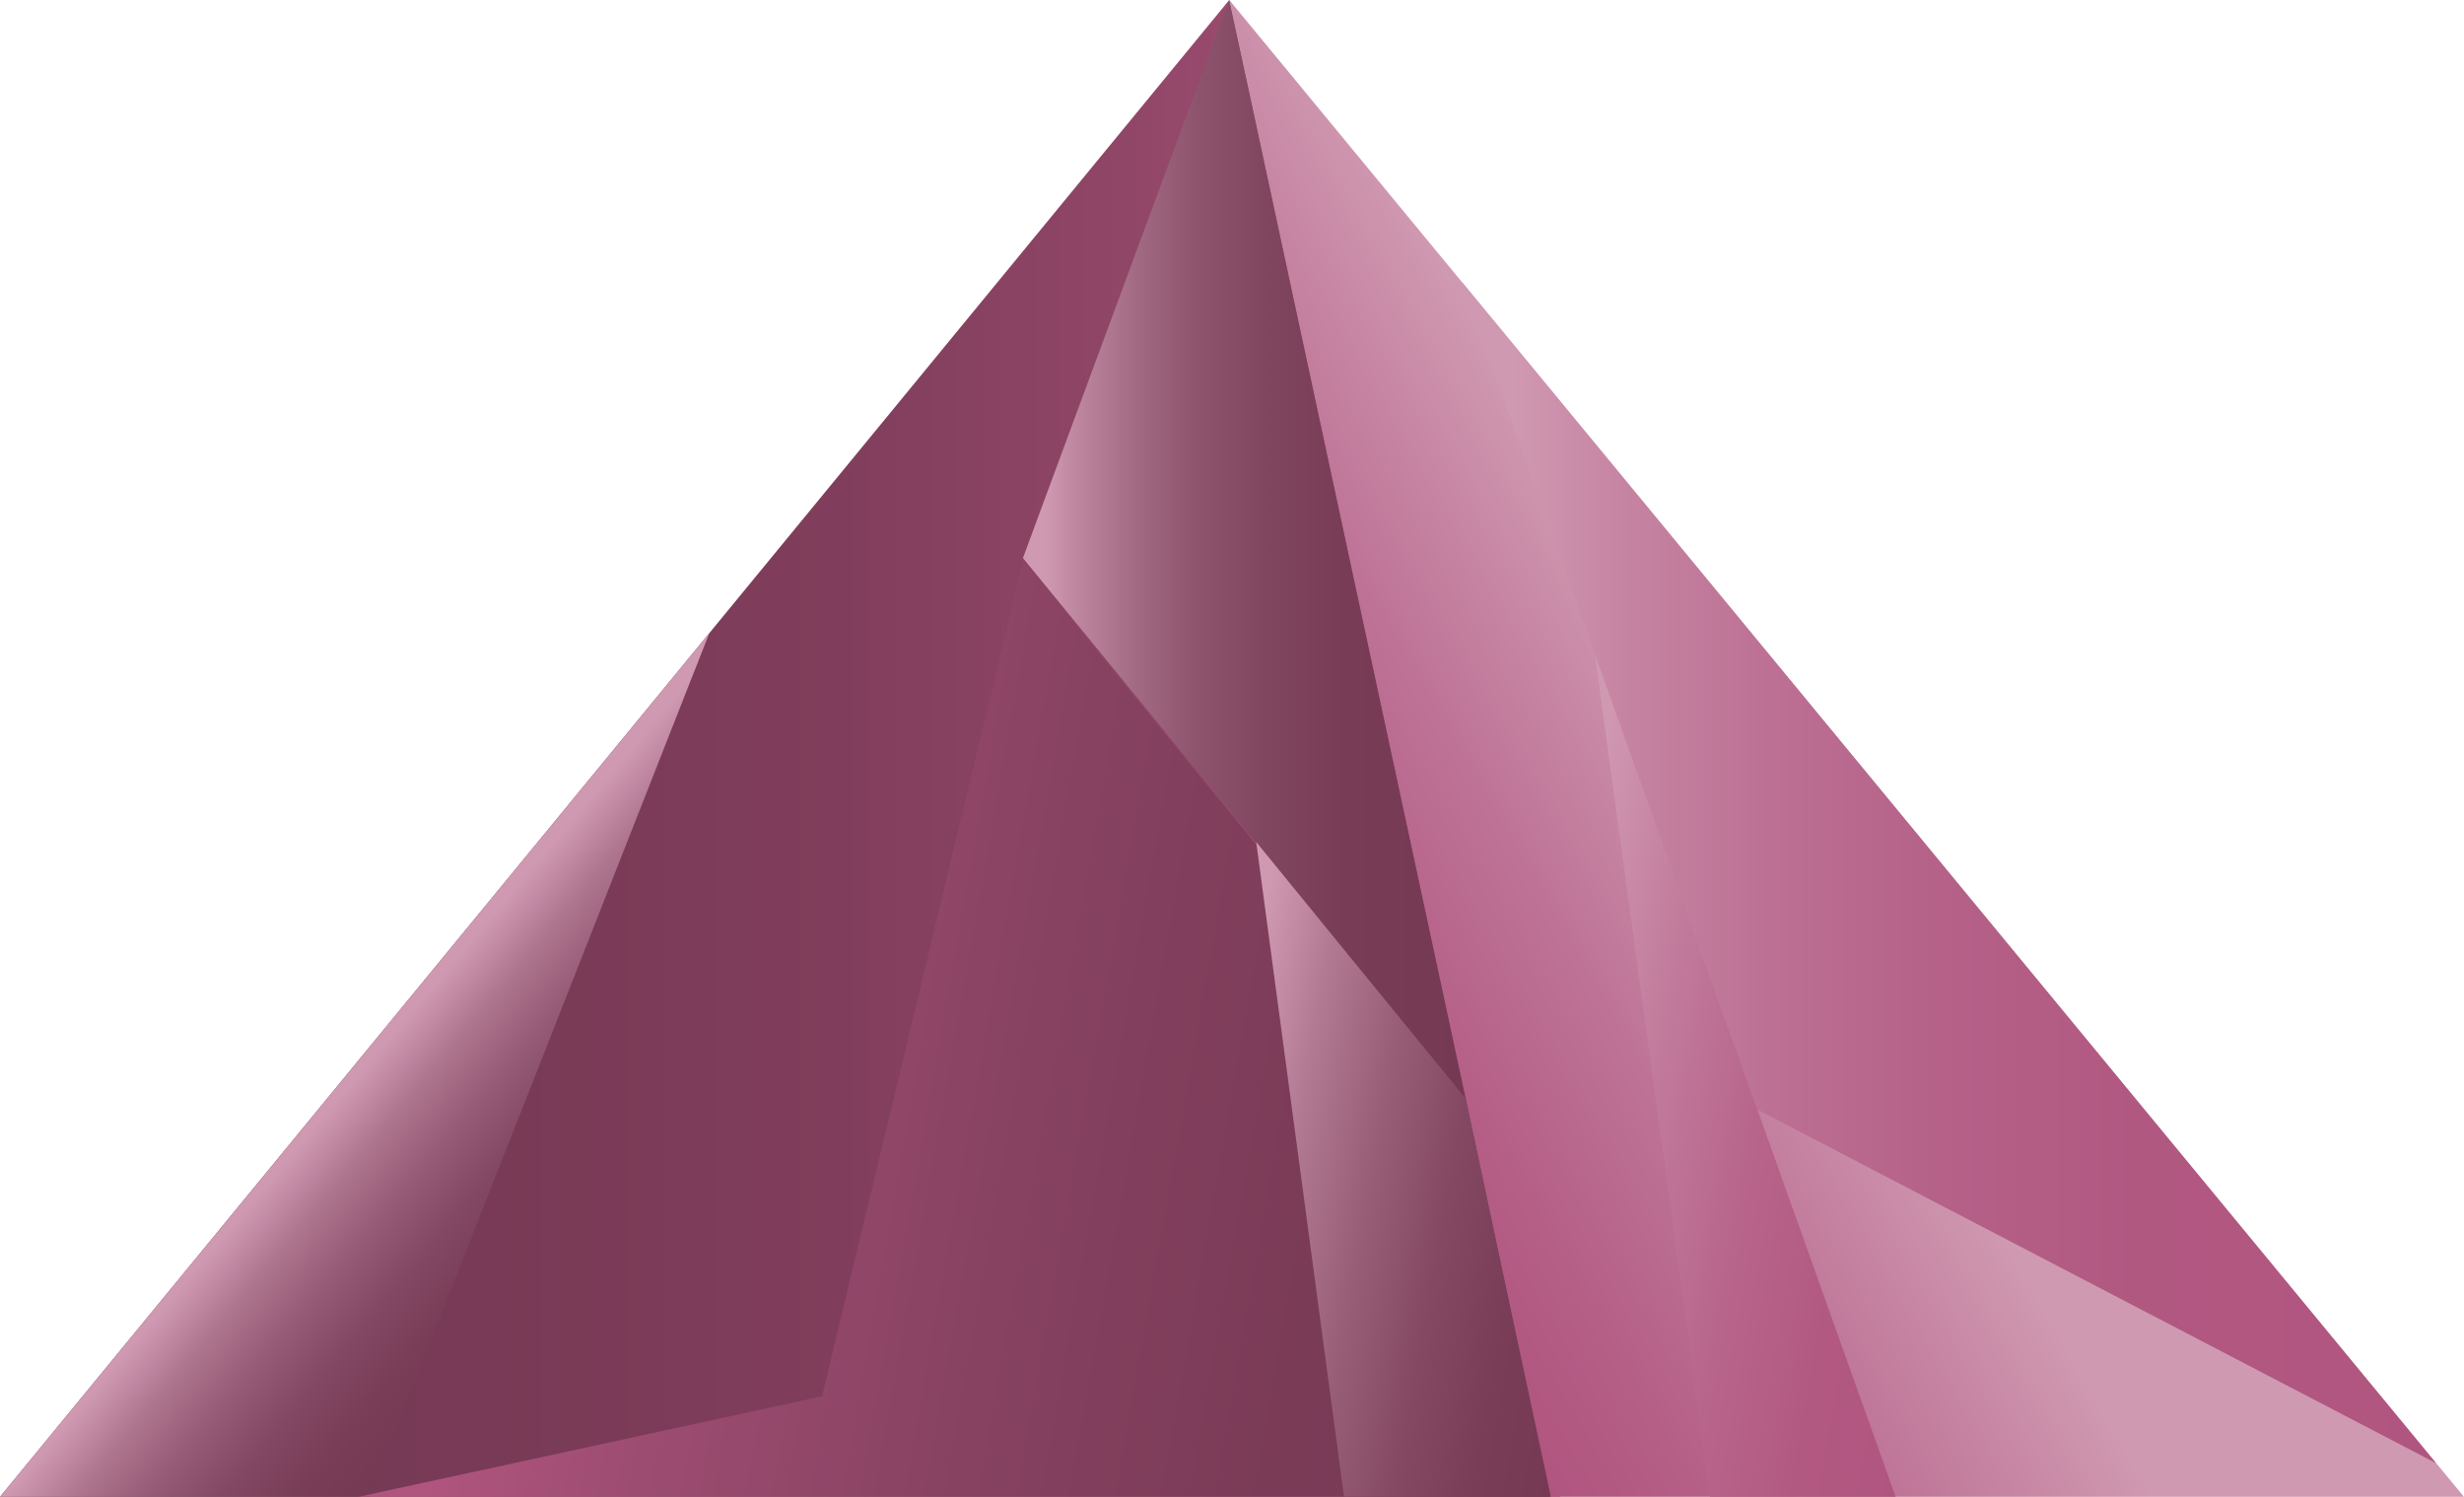 <svg id="8adc5d37-27d3-4199-8c46-882bdcc32683" data-name="Ebene 1" xmlns="http://www.w3.org/2000/svg" xmlns:xlink="http://www.w3.org/1999/xlink" viewBox="0 0 98.76 60"><defs><linearGradient id="c416342e-66e1-47c4-a8fc-4f6e47aa5f37" x1="62.54" y1="30" x2="0" y2="30" gradientUnits="userSpaceOnUse"><stop offset="0.05" stop-color="#b0557f"/><stop offset="0.12" stop-color="#a55077"/><stop offset="0.28" stop-color="#904667"/><stop offset="0.46" stop-color="#813e5c"/><stop offset="0.68" stop-color="#783a56"/><stop offset="1" stop-color="#753954"/></linearGradient><linearGradient id="d2effc7f-1f54-4c43-bc1e-5d64edd9c3b9" x1="79.59" y1="26.79" x2="52.14" y2="42.63" gradientUnits="userSpaceOnUse"><stop offset="0.34" stop-color="#d099b2"/><stop offset="0.35" stop-color="#cf97b0"/><stop offset="0.63" stop-color="#be7396"/><stop offset="0.86" stop-color="#b45d85"/><stop offset="1" stop-color="#b0557f"/></linearGradient><linearGradient id="41c79cf3-0980-472f-8162-c456818c6e4d" x1="14.03" y1="42.54" x2="23.09" y2="50.13" gradientUnits="userSpaceOnUse"><stop offset="0.05" stop-color="#d099b2"/><stop offset="0.05" stop-color="#d099b2"/><stop offset="0.23" stop-color="#af7690"/><stop offset="0.42" stop-color="#965b76"/><stop offset="0.61" stop-color="#834863"/><stop offset="0.8" stop-color="#793d58"/><stop offset="1" stop-color="#753954"/></linearGradient><linearGradient id="01d5d2e9-7a9e-4fbd-935e-67af28b6903a" x1="41" y1="22.02" x2="58.75" y2="22.02" gradientUnits="userSpaceOnUse"><stop offset="0.05" stop-color="#d099b2"/><stop offset="0.13" stop-color="#bc849d"/><stop offset="0.26" stop-color="#a26983"/><stop offset="0.39" stop-color="#8e546e"/><stop offset="0.55" stop-color="#80455f"/><stop offset="0.73" stop-color="#783c57"/><stop offset="1" stop-color="#753954"/></linearGradient><linearGradient id="e1ccb439-7627-46b1-8567-450d07623d07" x1="58.6" y1="34.98" x2="97.64" y2="34.98" gradientUnits="userSpaceOnUse"><stop offset="0.05" stop-color="#d099b2"/><stop offset="0.16" stop-color="#c685a3"/><stop offset="0.32" stop-color="#bc7093"/><stop offset="0.49" stop-color="#b56188"/><stop offset="0.69" stop-color="#b15881"/><stop offset="1" stop-color="#b0557f"/></linearGradient><linearGradient id="1d36f21b-7411-4f47-9011-6c7dad657a46" x1="17.98" y1="39.53" x2="64.28" y2="47.7" gradientUnits="userSpaceOnUse"><stop offset="0.05" stop-color="#b0557f"/><stop offset="0.23" stop-color="#9d4c71"/><stop offset="0.5" stop-color="#874261"/><stop offset="0.77" stop-color="#7a3b57"/><stop offset="1" stop-color="#753954"/></linearGradient><linearGradient id="2b3f63cc-0353-46e9-82a5-a4e6c3d7752c" x1="48.16" y1="46.18" x2="64.11" y2="48.99" gradientUnits="userSpaceOnUse"><stop offset="0.05" stop-color="#d099b2"/><stop offset="0.22" stop-color="#b37a94"/><stop offset="0.42" stop-color="#985e78"/><stop offset="0.61" stop-color="#854964"/><stop offset="0.81" stop-color="#793d58"/><stop offset="1" stop-color="#753954"/></linearGradient><linearGradient id="bac9afdd-3a6a-4e35-8996-f48d05f82149" x1="61.11" y1="42.22" x2="78.57" y2="45.3" gradientUnits="userSpaceOnUse"><stop offset="0.05" stop-color="#d099b2"/><stop offset="0.07" stop-color="#cf96b0"/><stop offset="0.3" stop-color="#c17a9b"/><stop offset="0.54" stop-color="#b8658b"/><stop offset="0.77" stop-color="#b25982"/><stop offset="1" stop-color="#b0557f"/></linearGradient></defs><title>Key</title><polyline points="62.54 60 49.27 0 0 60 62.54 60" fill="url(#c416342e-66e1-47c4-a8fc-4f6e47aa5f37)"/><polygon points="98.76 60 49.27 0 62.16 60 98.76 60" fill="url(#d2effc7f-1f54-4c43-bc1e-5d64edd9c3b9)"/><polygon points="14.81 60 0 60 28.43 25.38 14.81 60" fill="url(#41c79cf3-0980-472f-8162-c456818c6e4d)"/><polyline points="49.27 0 41 22.37 58.75 44.05" fill="url(#01d5d2e9-7a9e-4fbd-935e-67af28b6903a)"/><polyline points="58.6 11.31 70.44 44.48 97.64 58.65" fill="url(#e1ccb439-7627-46b1-8567-450d07623d07)"/><polygon points="62.12 60 14.37 60 32.95 55.97 41 22.49 58.75 44.05 62.12 60" fill="url(#1d36f21b-7411-4f47-9011-6c7dad657a46)"/><polygon points="50.35 33.75 53.87 60 62.16 60 58.75 44.05 50.35 33.75" fill="url(#2b3f63cc-0353-46e9-82a5-a4e6c3d7752c)"/><polygon points="68.54 60 75.98 60 63.93 26.25 68.54 60" fill="url(#bac9afdd-3a6a-4e35-8996-f48d05f82149)"/></svg>